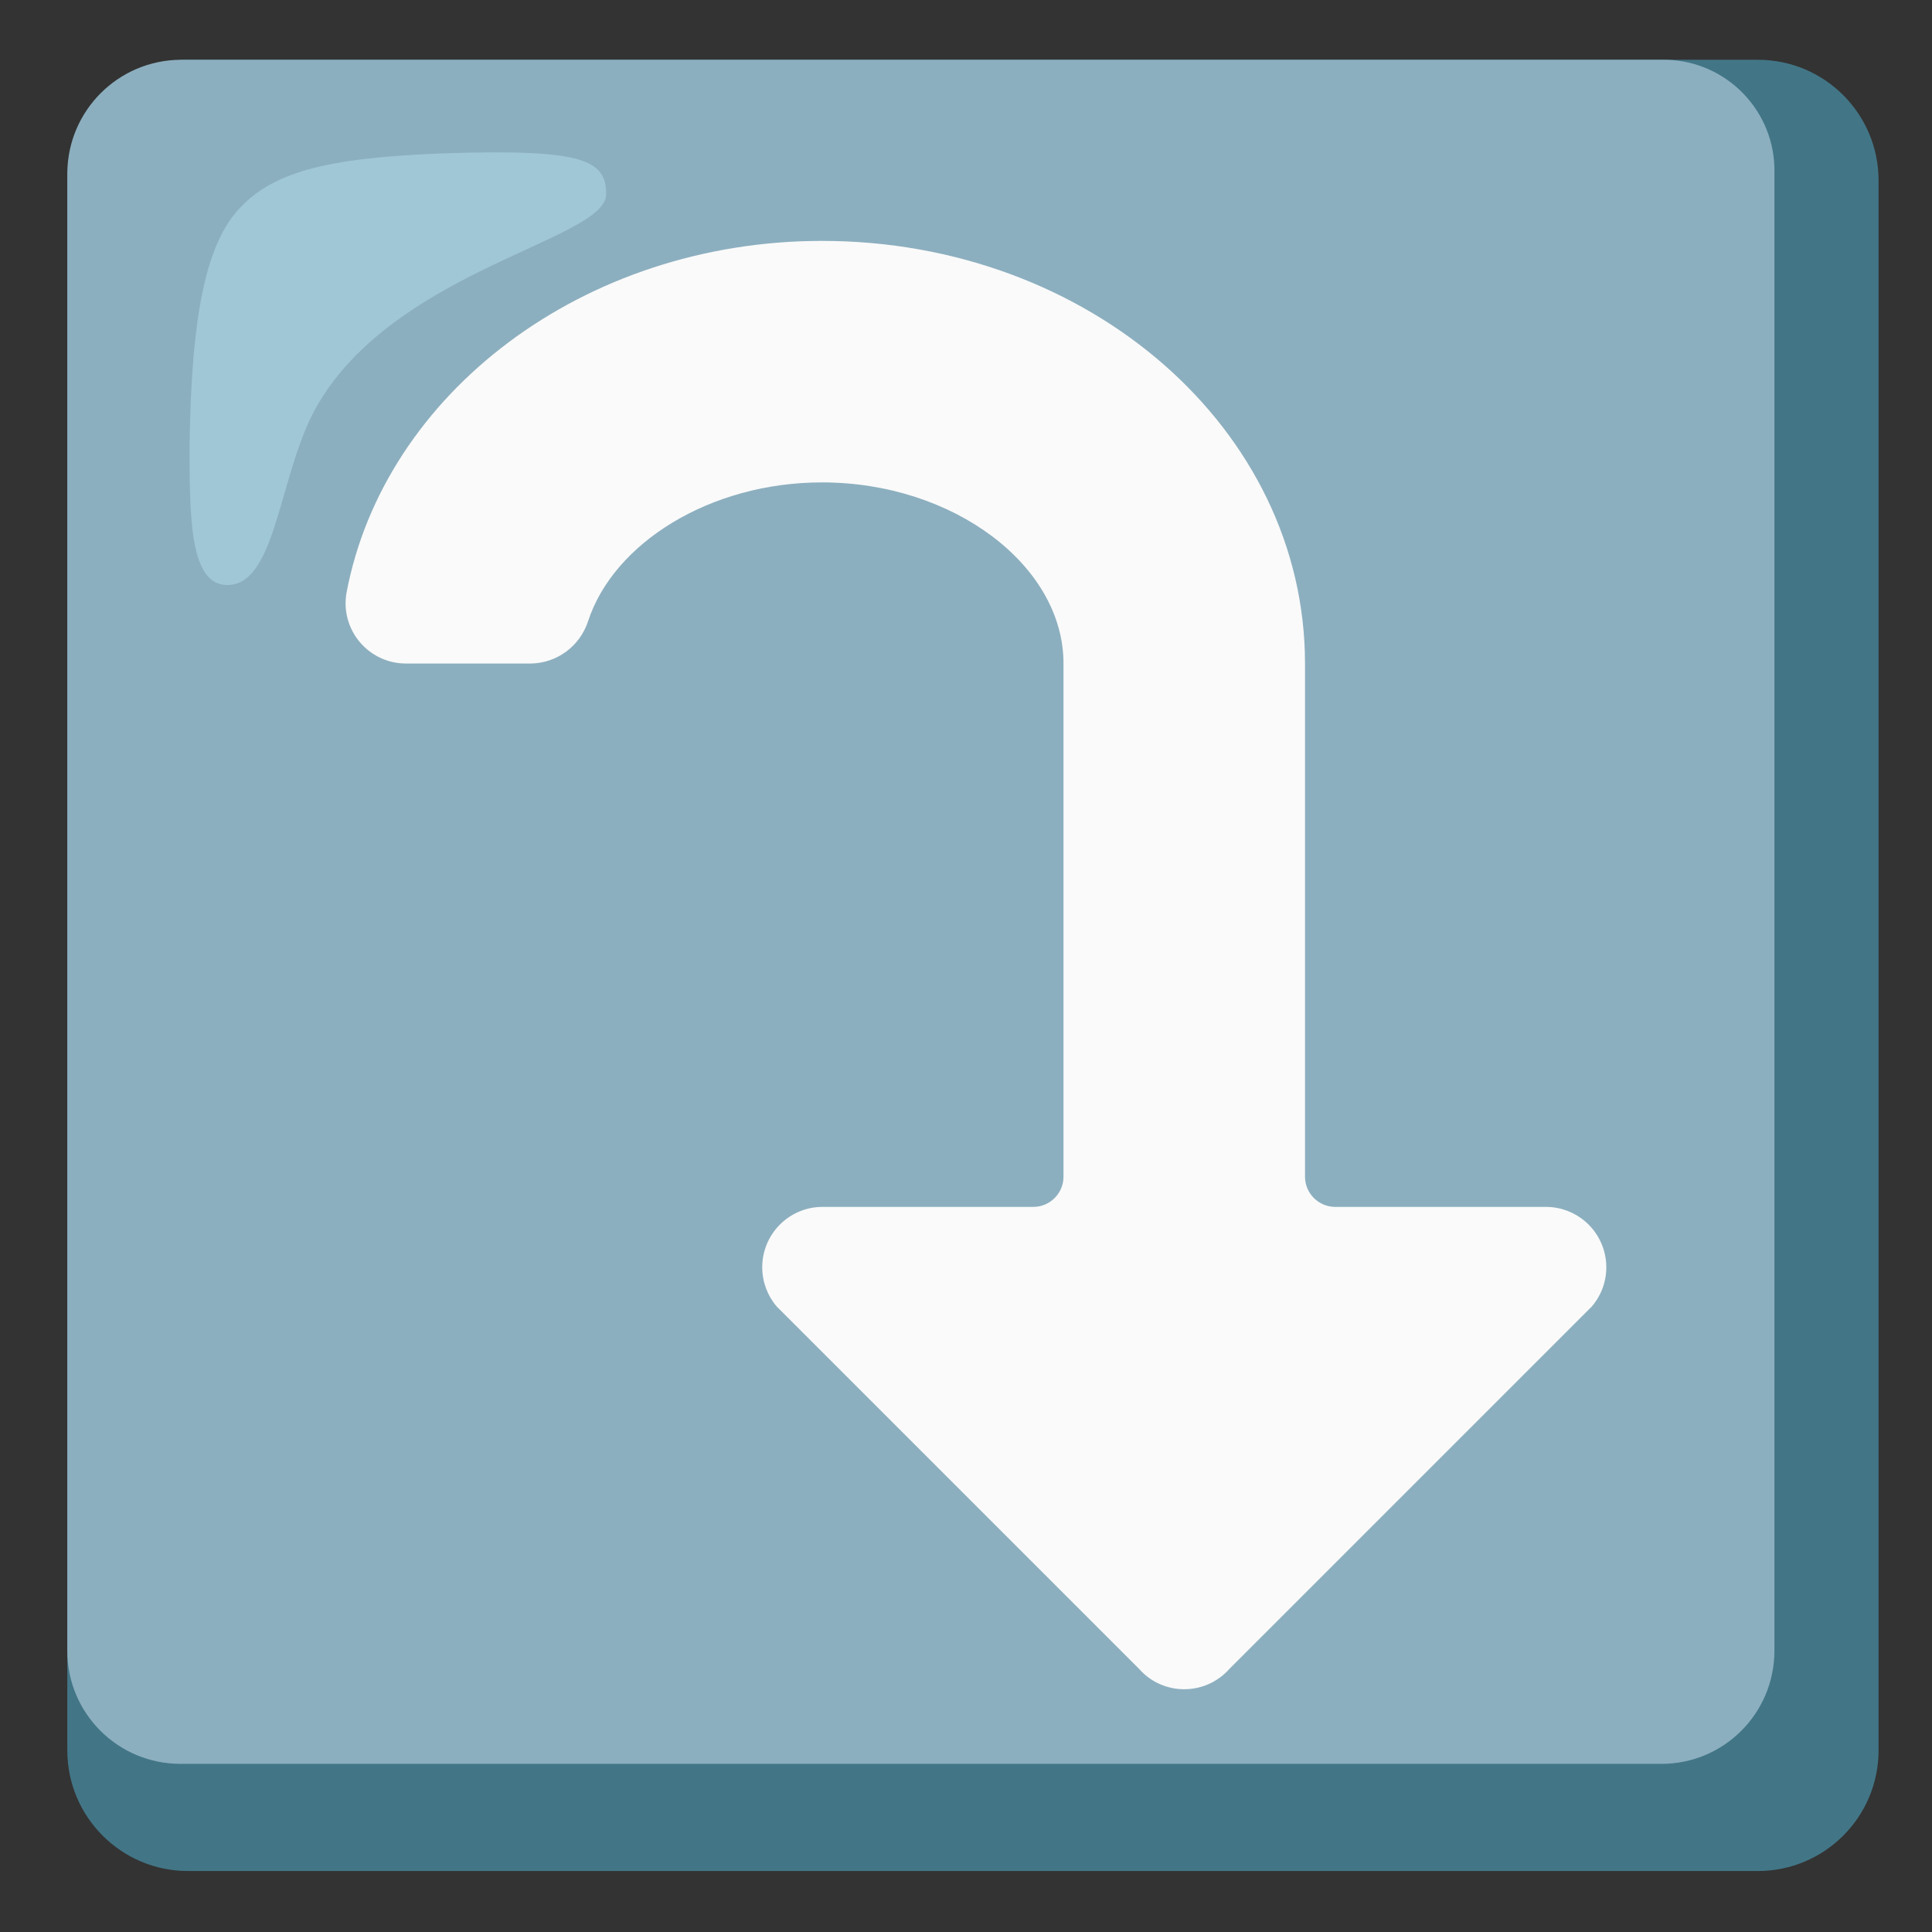 <svg style="enable-background:new 0 0 128 128;" viewBox="0 0 128 128" xmlns="http://www.w3.org/2000/svg" xmlns:xlink="http://www.w3.org/1999/xlink">
  <rect x="0" y="0" width="128" height="128" fill="#333333" stroke="none"/>
  <g>
    <path d="M116.46,3.96h-104c-4.42,0-8,3.58-8,8v104c0,4.42,3.58,8,8,8h104c4.42,0,8-3.58,8-8v-104 C124.46,7.54,120.88,3.96,116.46,3.96z" style="fill:#427687;"/>
    <path d="M110.16,3.96h-98.2c-4.13,0.03-7.47,3.37-7.5,7.5v97.9c-0.01,4.14,3.34,7.49,7.48,7.5 c0.01,0,0.01,0,0.02,0h98.1c4.14,0.01,7.49-3.34,7.5-7.48c0-0.01,0-0.01,0-0.02v-97.9c0.09-4.05-3.13-7.41-7.18-7.5 C110.31,3.96,110.23,3.96,110.16,3.96z" style="fill:#8CAFBF;"/>
    <path d="M35.16,43.96c1.74-0.02,3.26-1.15,3.8-2.8c1.7-5.2,8.1-9.2,15.5-9.2c8.7,0,16,5.5,16,12v34 c0,1.1-0.9,2-2,2h-14c-2.21,0.02-3.98,1.83-3.96,4.04c0.01,0.94,0.35,1.85,0.96,2.56l24,24c1.46,1.66,3.99,1.82,5.65,0.35 c0.13-0.11,0.24-0.23,0.35-0.35l24-24c1.44-1.68,1.24-4.2-0.44-5.64c-0.71-0.61-1.62-0.95-2.56-0.96h-14c-1.1,0-2-0.9-2-2v-34 c0-15.5-14.3-28-32-28c-15.8,0-29,10.1-31.5,23.3c-0.39,2.18,1.06,4.25,3.24,4.64c0.22,0.04,0.44,0.06,0.66,0.06H35.16z" style="fill:#FAFAFA;"/>
  </g>
  <path d="M40.16,12.86c0-2.3-1.6-3-10.8-2.7c-7.7,0.3-11.5,1.2-13.8,4 s-2.9,8.5-3,15.3c0,4.8,0,9.3,2.5,9.3c3.4,0,3.4-7.9,6.2-12.3C26.66,17.76,40.16,15.86,40.16,12.86z" style="opacity:0.5;fill:#B4E1ED;enable-background:new ;"/>
</svg>